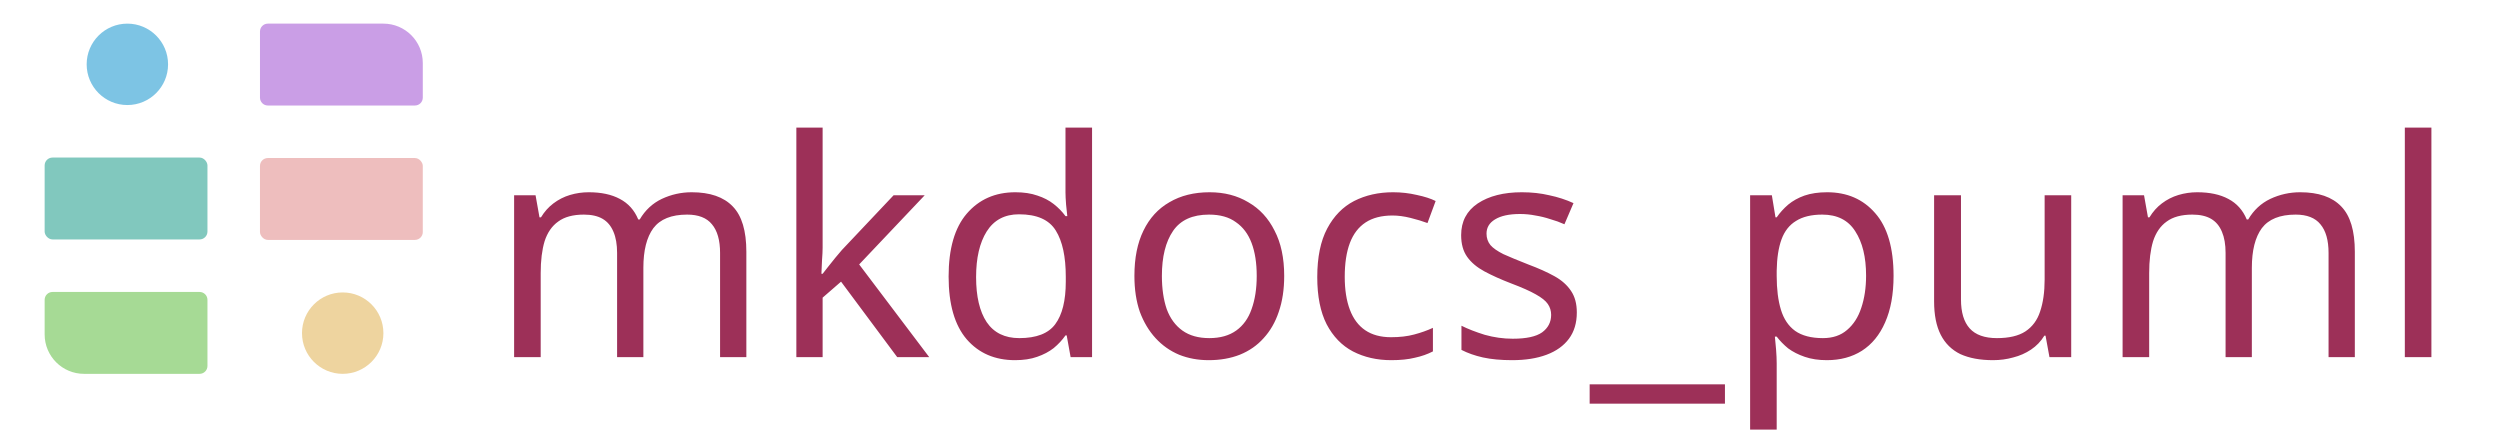 <svg width="952" height="167" viewBox="0 0 952 167" fill="none" xmlns="http://www.w3.org/2000/svg">
<g clip-path="url(#clip0_0_3)">
<path d="M263.395 73.21C270.372 73.21 275.585 75.012 279.035 78.615C282.485 82.142 284.21 87.892 284.21 95.865V136H274.205V96.325C274.205 91.495 273.17 87.853 271.1 85.4C269.107 82.947 265.963 81.72 261.67 81.72C255.69 81.72 251.397 83.445 248.79 86.895C246.26 90.345 244.995 95.367 244.995 101.96V136H234.99V96.325C234.99 93.105 234.53 90.422 233.61 88.275C232.69 86.052 231.31 84.403 229.47 83.33C227.63 82.257 225.253 81.72 222.34 81.72C218.2 81.72 214.942 82.602 212.565 84.365C210.188 86.052 208.463 88.543 207.39 91.84C206.393 95.137 205.895 99.2 205.895 104.03V136H195.775V74.36H203.94L205.435 82.755H206.01C207.313 80.608 208.885 78.845 210.725 77.465C212.642 76.008 214.75 74.935 217.05 74.245C219.35 73.555 221.727 73.21 224.18 73.21C228.933 73.21 232.882 74.053 236.025 75.74C239.245 77.427 241.583 80.033 243.04 83.56H243.615C245.685 80.033 248.483 77.427 252.01 75.74C255.613 74.053 259.408 73.21 263.395 73.21ZM313.256 94.255C313.256 95.482 313.179 97.092 313.026 99.085C312.949 101.078 312.872 102.803 312.796 104.26H313.256C313.716 103.647 314.406 102.765 315.326 101.615C316.246 100.465 317.166 99.315 318.086 98.165C319.082 96.938 319.926 95.942 320.616 95.175L340.281 74.36H352.126L327.171 100.695L353.851 136H341.661L320.271 107.25L313.256 113.345V136H303.251V48.6H313.256V94.255ZM386.531 137.15C378.865 137.15 372.731 134.505 368.131 129.215C363.531 123.848 361.231 115.875 361.231 105.295C361.231 94.715 363.531 86.742 368.131 81.375C372.808 75.932 378.98 73.21 386.646 73.21C389.866 73.21 392.665 73.632 395.041 74.475C397.418 75.242 399.488 76.315 401.251 77.695C403.015 79.075 404.51 80.608 405.736 82.295H406.426C406.35 81.298 406.196 79.842 405.966 77.925C405.813 75.932 405.736 74.36 405.736 73.21V48.6H415.856V136H407.691L406.196 127.72H405.736C404.51 129.483 403.015 131.093 401.251 132.55C399.488 133.93 397.38 135.042 394.926 135.885C392.55 136.728 389.751 137.15 386.531 137.15ZM388.141 128.755C394.658 128.755 399.22 126.992 401.826 123.465C404.51 119.862 405.851 114.457 405.851 107.25V105.41C405.851 97.743 404.586 91.878 402.056 87.815C399.526 83.675 394.85 81.605 388.026 81.605C382.583 81.605 378.481 83.79 375.721 88.16C373.038 92.453 371.696 98.242 371.696 105.525C371.696 112.885 373.038 118.597 375.721 122.66C378.481 126.723 382.621 128.755 388.141 128.755ZM489.023 105.065C489.023 110.202 488.333 114.763 486.953 118.75C485.65 122.66 483.733 125.995 481.203 128.755C478.75 131.515 475.722 133.623 472.118 135.08C468.592 136.46 464.643 137.15 460.273 137.15C456.21 137.15 452.453 136.46 449.003 135.08C445.553 133.623 442.563 131.515 440.033 128.755C437.503 125.995 435.51 122.66 434.053 118.75C432.673 114.763 431.983 110.202 431.983 105.065C431.983 98.242 433.133 92.492 435.433 87.815C437.733 83.062 441.03 79.458 445.323 77.005C449.617 74.475 454.715 73.21 460.618 73.21C466.215 73.21 471.122 74.475 475.338 77.005C479.632 79.458 482.967 83.062 485.343 87.815C487.797 92.492 489.023 98.242 489.023 105.065ZM442.448 105.065C442.448 109.895 443.062 114.112 444.288 117.715C445.592 121.242 447.585 123.963 450.268 125.88C452.952 127.797 456.363 128.755 460.503 128.755C464.643 128.755 468.055 127.797 470.738 125.88C473.422 123.963 475.377 121.242 476.603 117.715C477.907 114.112 478.558 109.895 478.558 105.065C478.558 100.158 477.907 95.98 476.603 92.53C475.3 89.08 473.307 86.435 470.623 84.595C468.017 82.678 464.605 81.72 460.388 81.72C454.102 81.72 449.54 83.79 446.703 87.93C443.867 92.07 442.448 97.782 442.448 105.065ZM529.787 137.15C524.344 137.15 519.475 136.038 515.182 133.815C510.965 131.592 507.63 128.142 505.177 123.465C502.8 118.788 501.612 112.808 501.612 105.525C501.612 97.935 502.877 91.763 505.407 87.01C507.937 82.257 511.349 78.768 515.642 76.545C520.012 74.322 524.957 73.21 530.477 73.21C533.62 73.21 536.649 73.555 539.562 74.245C542.475 74.858 544.852 75.625 546.692 76.545L543.587 84.94C541.747 84.25 539.6 83.598 537.147 82.985C534.694 82.372 532.394 82.065 530.247 82.065C526.107 82.065 522.695 82.947 520.012 84.71C517.329 86.473 515.335 89.08 514.032 92.53C512.729 95.98 512.077 100.273 512.077 105.41C512.077 110.317 512.729 114.495 514.032 117.945C515.335 121.395 517.29 124.002 519.897 125.765C522.504 127.528 525.762 128.41 529.672 128.41C533.045 128.41 535.997 128.065 538.527 127.375C541.134 126.685 543.51 125.842 545.657 124.845V133.815C543.587 134.888 541.287 135.693 538.757 136.23C536.304 136.843 533.314 137.15 529.787 137.15ZM600.451 118.98C600.451 122.967 599.454 126.302 597.461 128.985C595.468 131.668 592.631 133.7 588.951 135.08C585.271 136.46 580.901 137.15 575.841 137.15C571.548 137.15 567.829 136.805 564.686 136.115C561.619 135.425 558.898 134.467 556.521 133.24V124.04C558.974 125.267 561.926 126.417 565.376 127.49C568.903 128.487 572.468 128.985 576.071 128.985C581.208 128.985 584.926 128.18 587.226 126.57C589.526 124.883 590.676 122.66 590.676 119.9C590.676 118.367 590.254 116.987 589.411 115.76C588.568 114.533 587.034 113.307 584.811 112.08C582.664 110.853 579.559 109.473 575.496 107.94C571.509 106.407 568.098 104.873 565.261 103.34C562.424 101.807 560.239 99.967 558.706 97.82C557.173 95.673 556.406 92.913 556.406 89.54C556.406 84.327 558.514 80.302 562.731 77.465C567.024 74.628 572.621 73.21 579.521 73.21C583.278 73.21 586.766 73.593 589.986 74.36C593.283 75.05 596.349 76.047 599.186 77.35L595.736 85.4C594.049 84.633 592.248 83.982 590.331 83.445C588.491 82.832 586.613 82.372 584.696 82.065C582.779 81.682 580.824 81.49 578.831 81.49C574.691 81.49 571.509 82.18 569.286 83.56C567.139 84.863 566.066 86.665 566.066 88.965C566.066 90.652 566.564 92.108 567.561 93.335C568.558 94.485 570.206 95.635 572.506 96.785C574.883 97.858 578.026 99.162 581.936 100.695C585.846 102.152 589.181 103.647 591.941 105.18C594.701 106.713 596.809 108.592 598.266 110.815C599.723 112.962 600.451 115.683 600.451 118.98ZM656.86 153.71H605.34V146.35H656.86V153.71ZM695.769 73.21C703.359 73.21 709.454 75.855 714.054 81.145C718.731 86.435 721.069 94.408 721.069 105.065C721.069 112.042 719.996 117.945 717.849 122.775C715.779 127.528 712.827 131.132 708.994 133.585C705.237 135.962 700.791 137.15 695.654 137.15C692.511 137.15 689.712 136.728 687.259 135.885C684.806 135.042 682.697 133.968 680.934 132.665C679.247 131.285 677.791 129.79 676.564 128.18H675.874C676.027 129.483 676.181 131.132 676.334 133.125C676.487 135.118 676.564 136.843 676.564 138.3V163.6H666.444V74.36H674.724L676.104 82.755H676.564C677.791 80.992 679.247 79.382 680.934 77.925C682.697 76.468 684.767 75.318 687.144 74.475C689.597 73.632 692.472 73.21 695.769 73.21ZM693.929 81.72C689.789 81.72 686.454 82.525 683.924 84.135C681.394 85.668 679.554 88.007 678.404 91.15C677.254 94.293 676.641 98.28 676.564 103.11V105.065C676.564 110.125 677.101 114.418 678.174 117.945C679.247 121.472 681.049 124.155 683.579 125.995C686.186 127.835 689.712 128.755 694.159 128.755C697.916 128.755 700.982 127.72 703.359 125.65C705.812 123.58 707.614 120.782 708.764 117.255C709.991 113.652 710.604 109.55 710.604 104.95C710.604 97.897 709.224 92.262 706.464 88.045C703.781 83.828 699.602 81.72 693.929 81.72ZM788.716 74.36V136H780.436L778.941 127.835H778.481C777.178 129.982 775.491 131.745 773.421 133.125C771.351 134.505 769.089 135.502 766.636 136.115C764.183 136.805 761.614 137.15 758.931 137.15C754.024 137.15 749.884 136.383 746.511 134.85C743.214 133.24 740.723 130.787 739.036 127.49C737.349 124.193 736.506 119.938 736.506 114.725V74.36H746.741V114.035C746.741 118.942 747.853 122.622 750.076 125.075C752.299 127.528 755.749 128.755 760.426 128.755C765.026 128.755 768.629 127.912 771.236 126.225C773.919 124.462 775.798 121.932 776.871 118.635C778.021 115.262 778.596 111.198 778.596 106.445V74.36H788.716ZM875.905 73.21C882.881 73.21 888.095 75.012 891.545 78.615C894.995 82.142 896.72 87.892 896.72 95.865V136H886.715V96.325C886.715 91.495 885.68 87.853 883.61 85.4C881.616 82.947 878.473 81.72 874.18 81.72C868.2 81.72 863.906 83.445 861.3 86.895C858.77 90.345 857.505 95.367 857.505 101.96V136H847.5V96.325C847.5 93.105 847.04 90.422 846.12 88.275C845.2 86.052 843.82 84.403 841.98 83.33C840.14 82.257 837.763 81.72 834.85 81.72C830.71 81.72 827.451 82.602 825.075 84.365C822.698 86.052 820.973 88.543 819.9 91.84C818.903 95.137 818.405 99.2 818.405 104.03V136H808.285V74.36H816.45L817.945 82.755H818.52C819.823 80.608 821.395 78.845 823.235 77.465C825.151 76.008 827.26 74.935 829.56 74.245C831.86 73.555 834.236 73.21 836.69 73.21C841.443 73.21 845.391 74.053 848.535 75.74C851.755 77.427 854.093 80.033 855.55 83.56H856.125C858.195 80.033 860.993 77.427 864.52 75.74C868.123 74.053 871.918 73.21 875.905 73.21ZM925.88 136H915.76V48.6H925.88V136Z" fill="#9D3058"/>
<path d="M99 12C99 10.343 100.343 9 102 9H146C154.284 9 161 15.716 161 24V37.179C161 38.836 159.657 40.179 158 40.179H102C100.343 40.179 99 38.836 99 37.179V12Z" fill="#CA9EE6"/>
<rect x="99" y="60.179" width="62" height="31.179" rx="3" fill="#EEBEBE"/>
<rect x="17" y="60" width="62" height="31.179" rx="3" fill="#81C8BE"/>
<path d="M17 114.179C17 112.522 18.343 111.179 20 111.179H76C77.657 111.179 79 112.522 79 114.179V139.359C79 141.015 77.657 142.359 76 142.359H32C23.716 142.359 17 135.643 17 127.359V114.179Z" fill="#A6DA95"/>
<circle cx="130.5" cy="126.859" r="15.5" fill="#EED49F"/>
<circle cx="48.5" cy="24.5" r="15.5" fill="#7DC4E4"/>
</g>
<defs>
<clipPath id="clip0_0_3">
<rect width="952" height="167" fill="white"/>
</clipPath>
</defs>
</svg>
